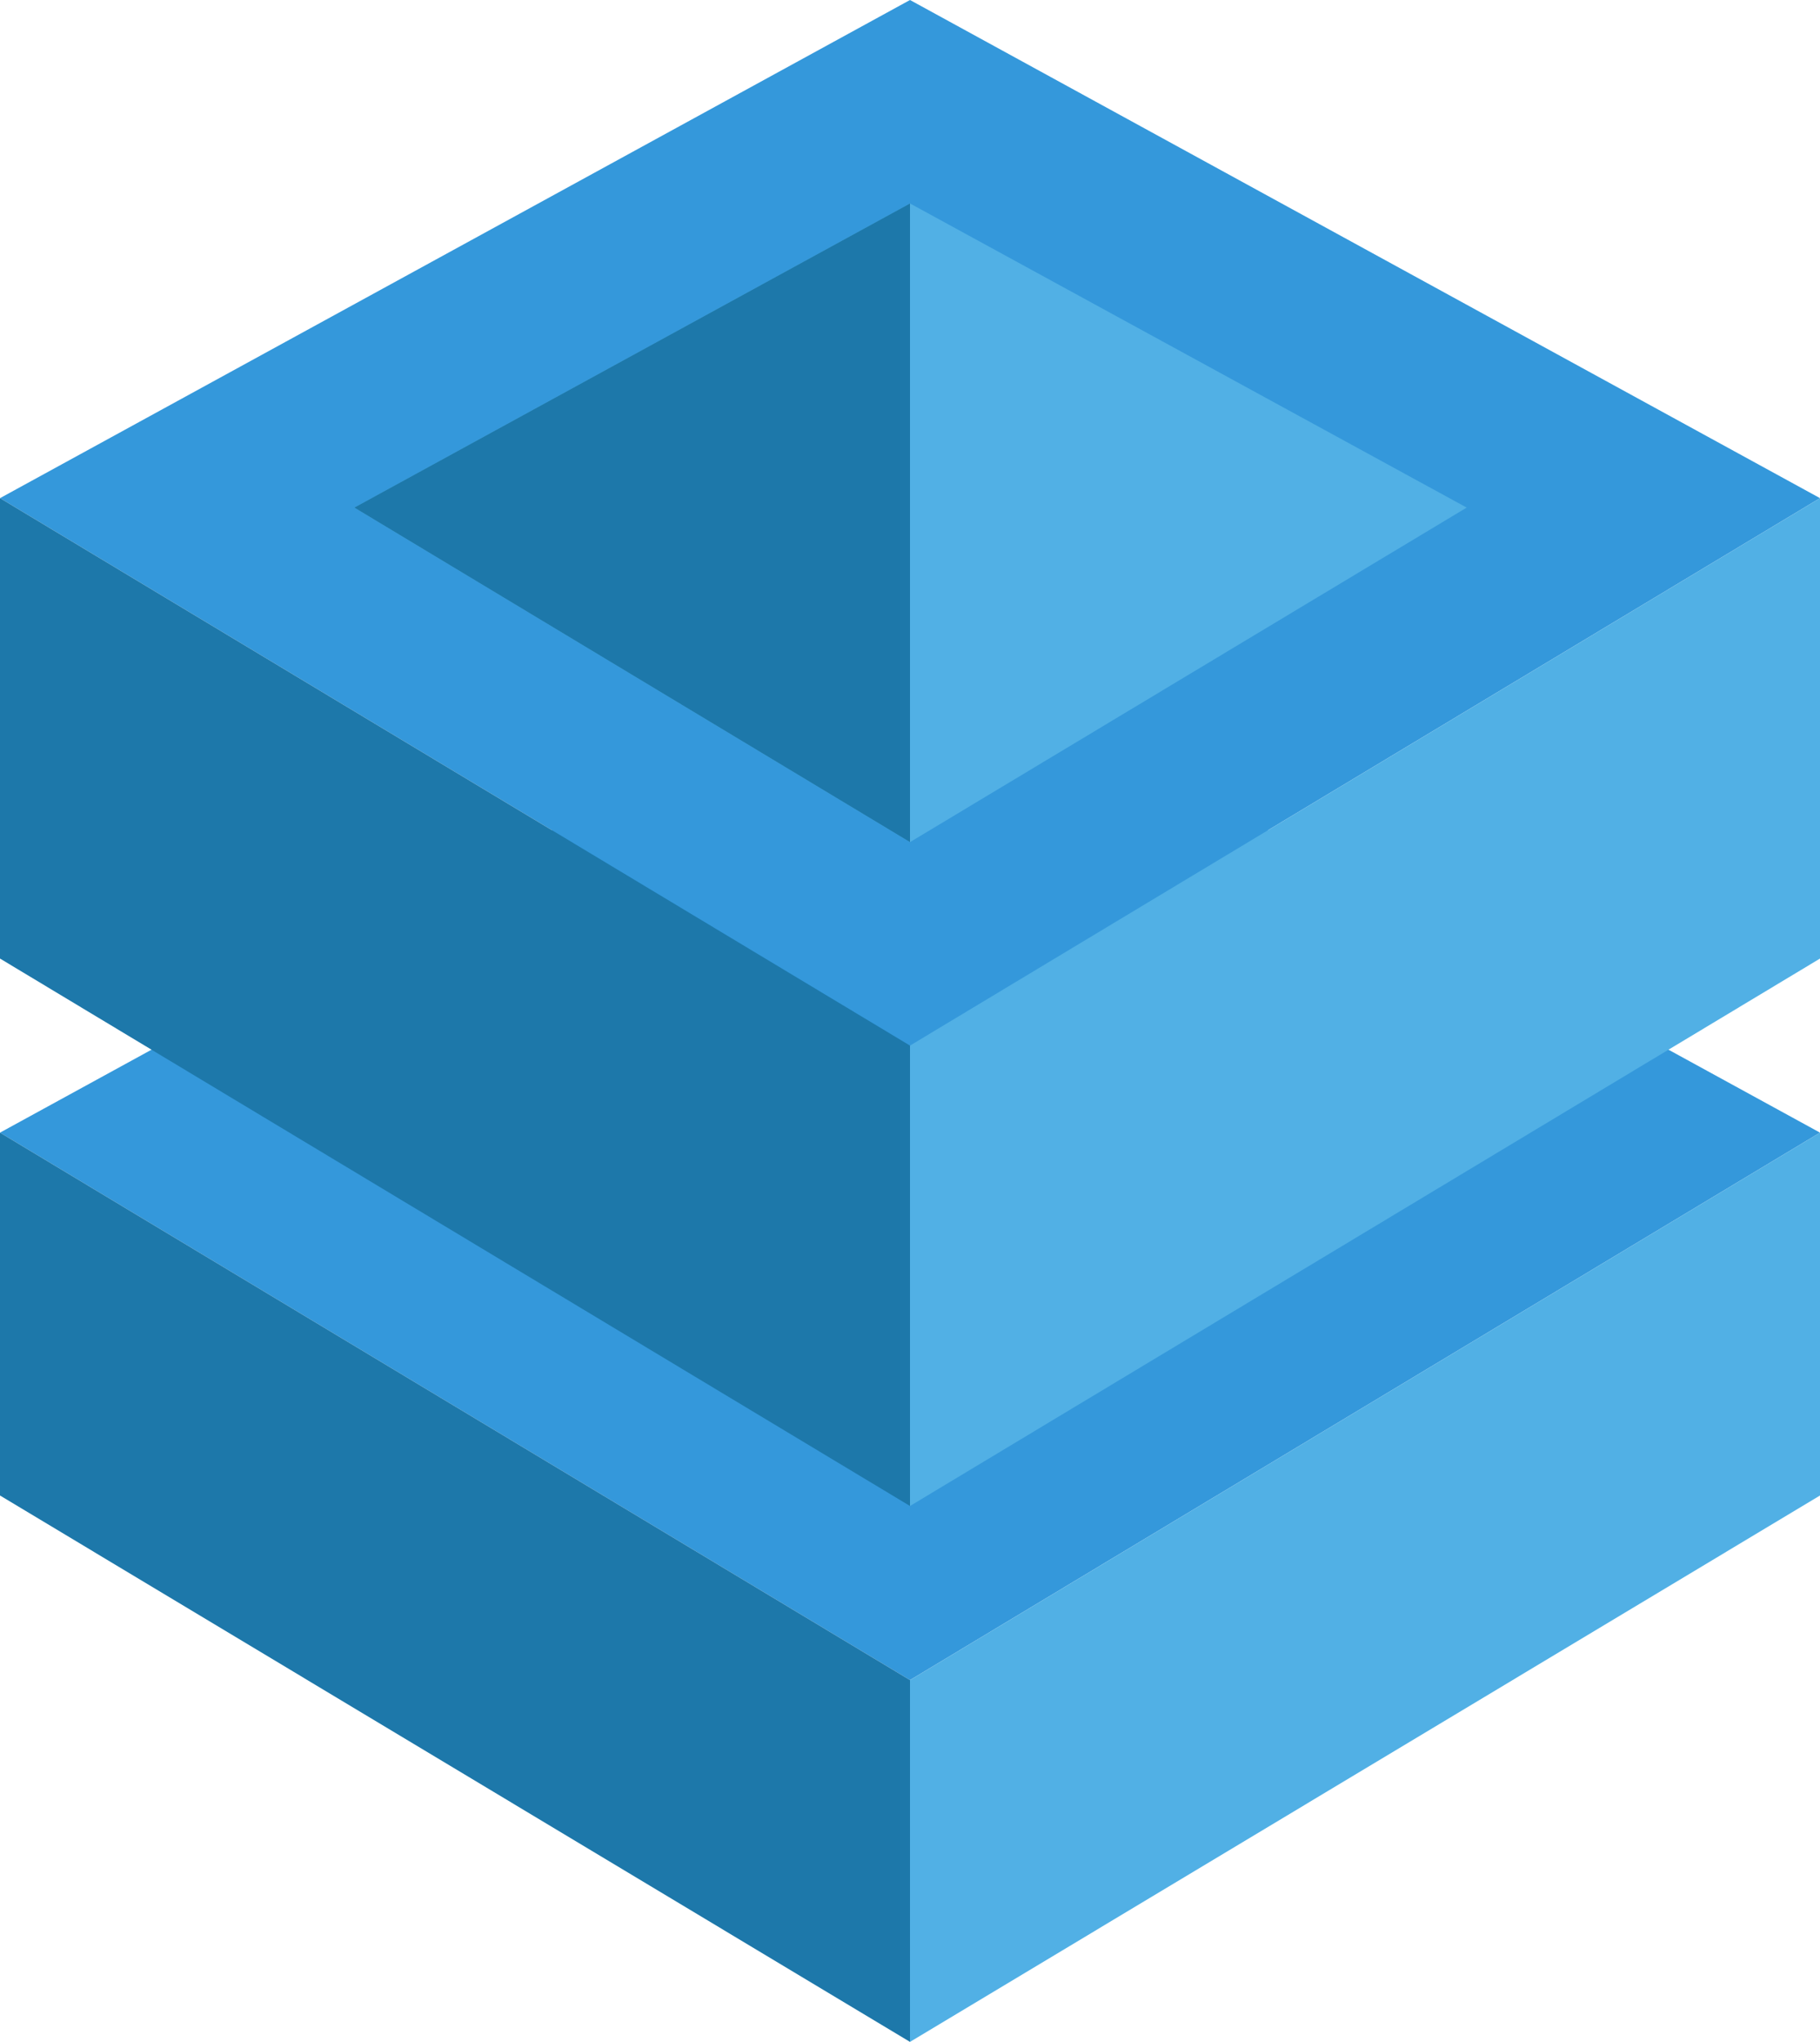 <?xml version="1.0" encoding="utf-8"?>
<!-- Generator: Adobe Illustrator 19.2.1, SVG Export Plug-In . SVG Version: 6.00 Build 0)  -->
<svg version="1.1" id="Layer_1" xmlns="http://www.w3.org/2000/svg" xmlns:xlink="http://www.w3.org/1999/xlink" x="0px" y="0px"
	 viewBox="0 0 173.6 194.7" style="enable-background:new 0 0 173.6 194.7;" xml:space="preserve">
<style type="text/css">
	.st0{fill:#3498DB;}
	.st1{fill:#51B0E5;}
	.st2{fill:#1D78AA;}
</style>
<g>
	<polygon class="st0" points="173.6,108 86.8,160.2 0,108 86.8,60.5 	"/>
	<polygon class="st0" points="173.6,47.5 86.8,99.7 0,47.5 86.8,0 	"/>
	<polygon class="st1" points="139.9,48.4 86.8,80.3 33.8,48.4 86.8,19.4 	"/>
	<polygon class="st1" points="86.8,194.7 173.6,142.6 173.6,108 86.8,160.2 	"/>
	<polygon class="st2" points="86.8,194.7 0,142.6 0,108 86.8,160.2 	"/>
	<polygon class="st1" points="86.8,143.6 173.6,91.4 173.6,47.5 86.8,99.7 	"/>
	<polygon class="st2" points="86.8,143.6 0,91.4 0,47.5 86.8,99.7 	"/>
	<polygon class="st2" points="86.8,19.4 86.8,80.3 33.8,48.4 	"/>
</g>
</svg>
